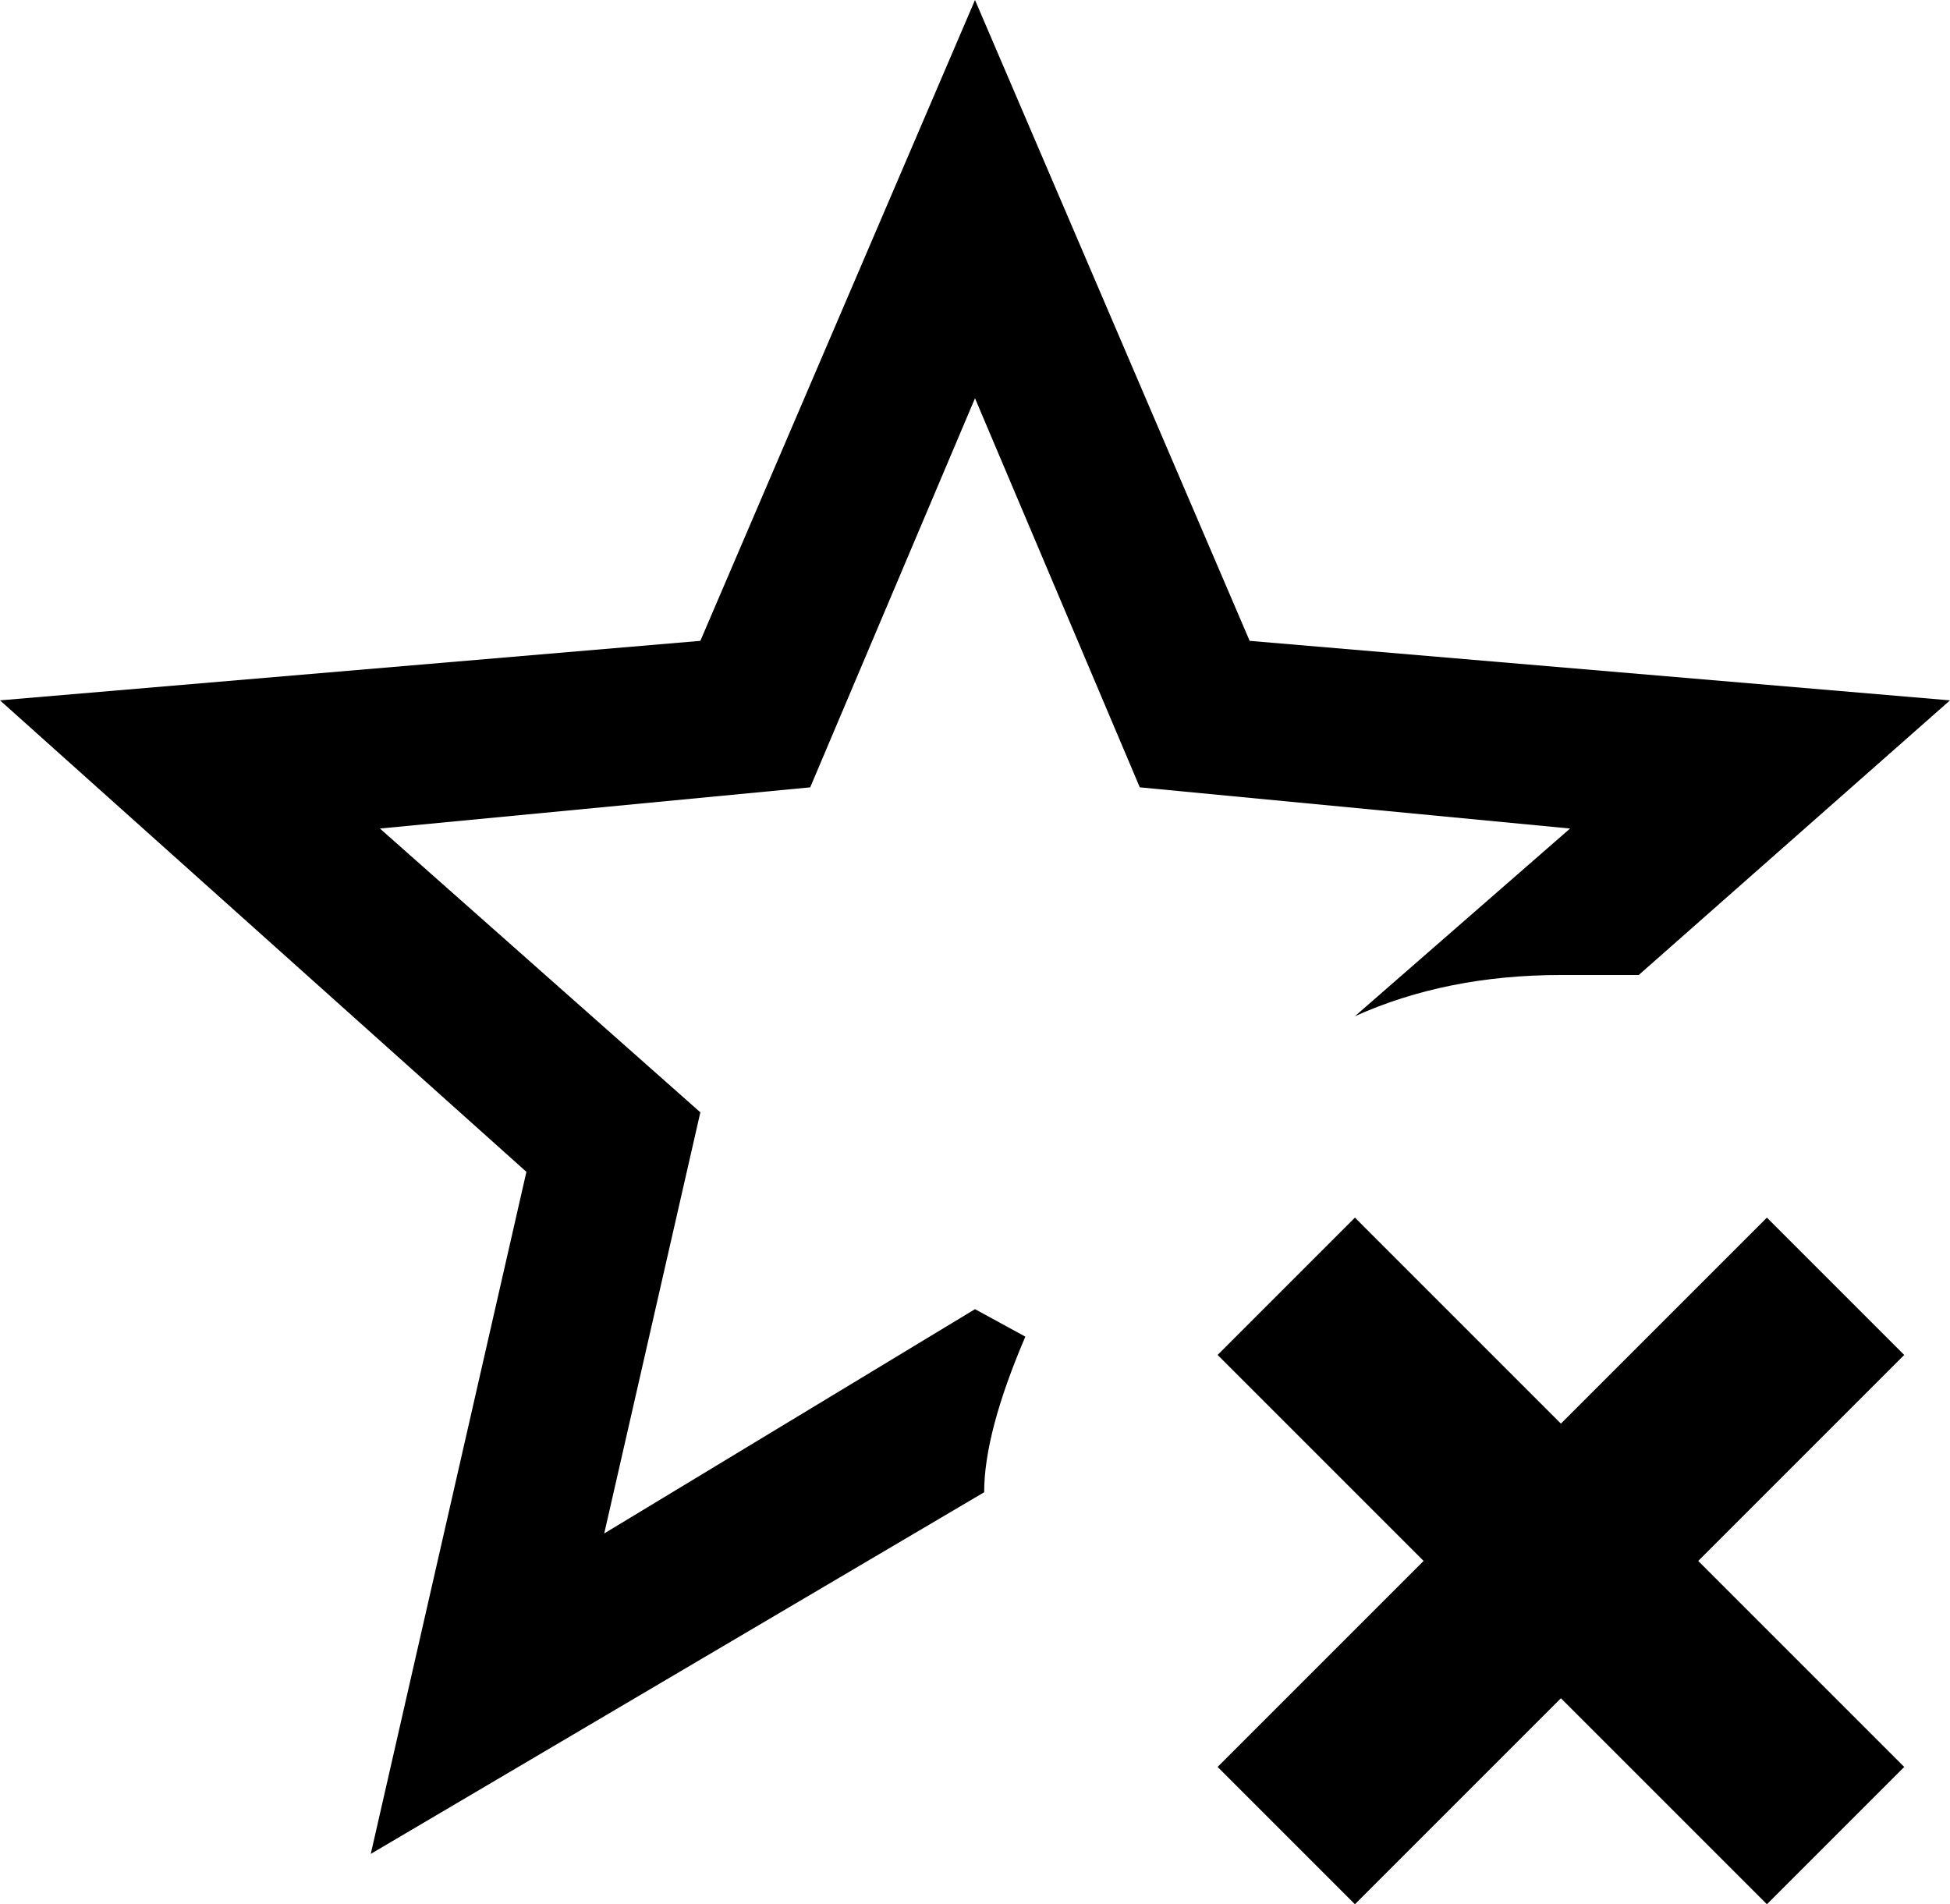 <svg xmlns="http://www.w3.org/2000/svg" viewBox="43 -11 426 416">
      <g transform="scale(1 -1) translate(0 -394)">
        <path d="M124 0 158 149 43 252 196 265 256 405 316 265 469 252 401 192H384Q359 192 339 183L386 224L292 233L256 318L220 233L126 224L196 162L175 70L256 119L267 113Q258 92 258 79ZM429 139 384 94 339 139 309 109 354 64 309 19 339 -11 384 34 429 -11 459 19 414 64 459 109Z" />
      </g>
    </svg>